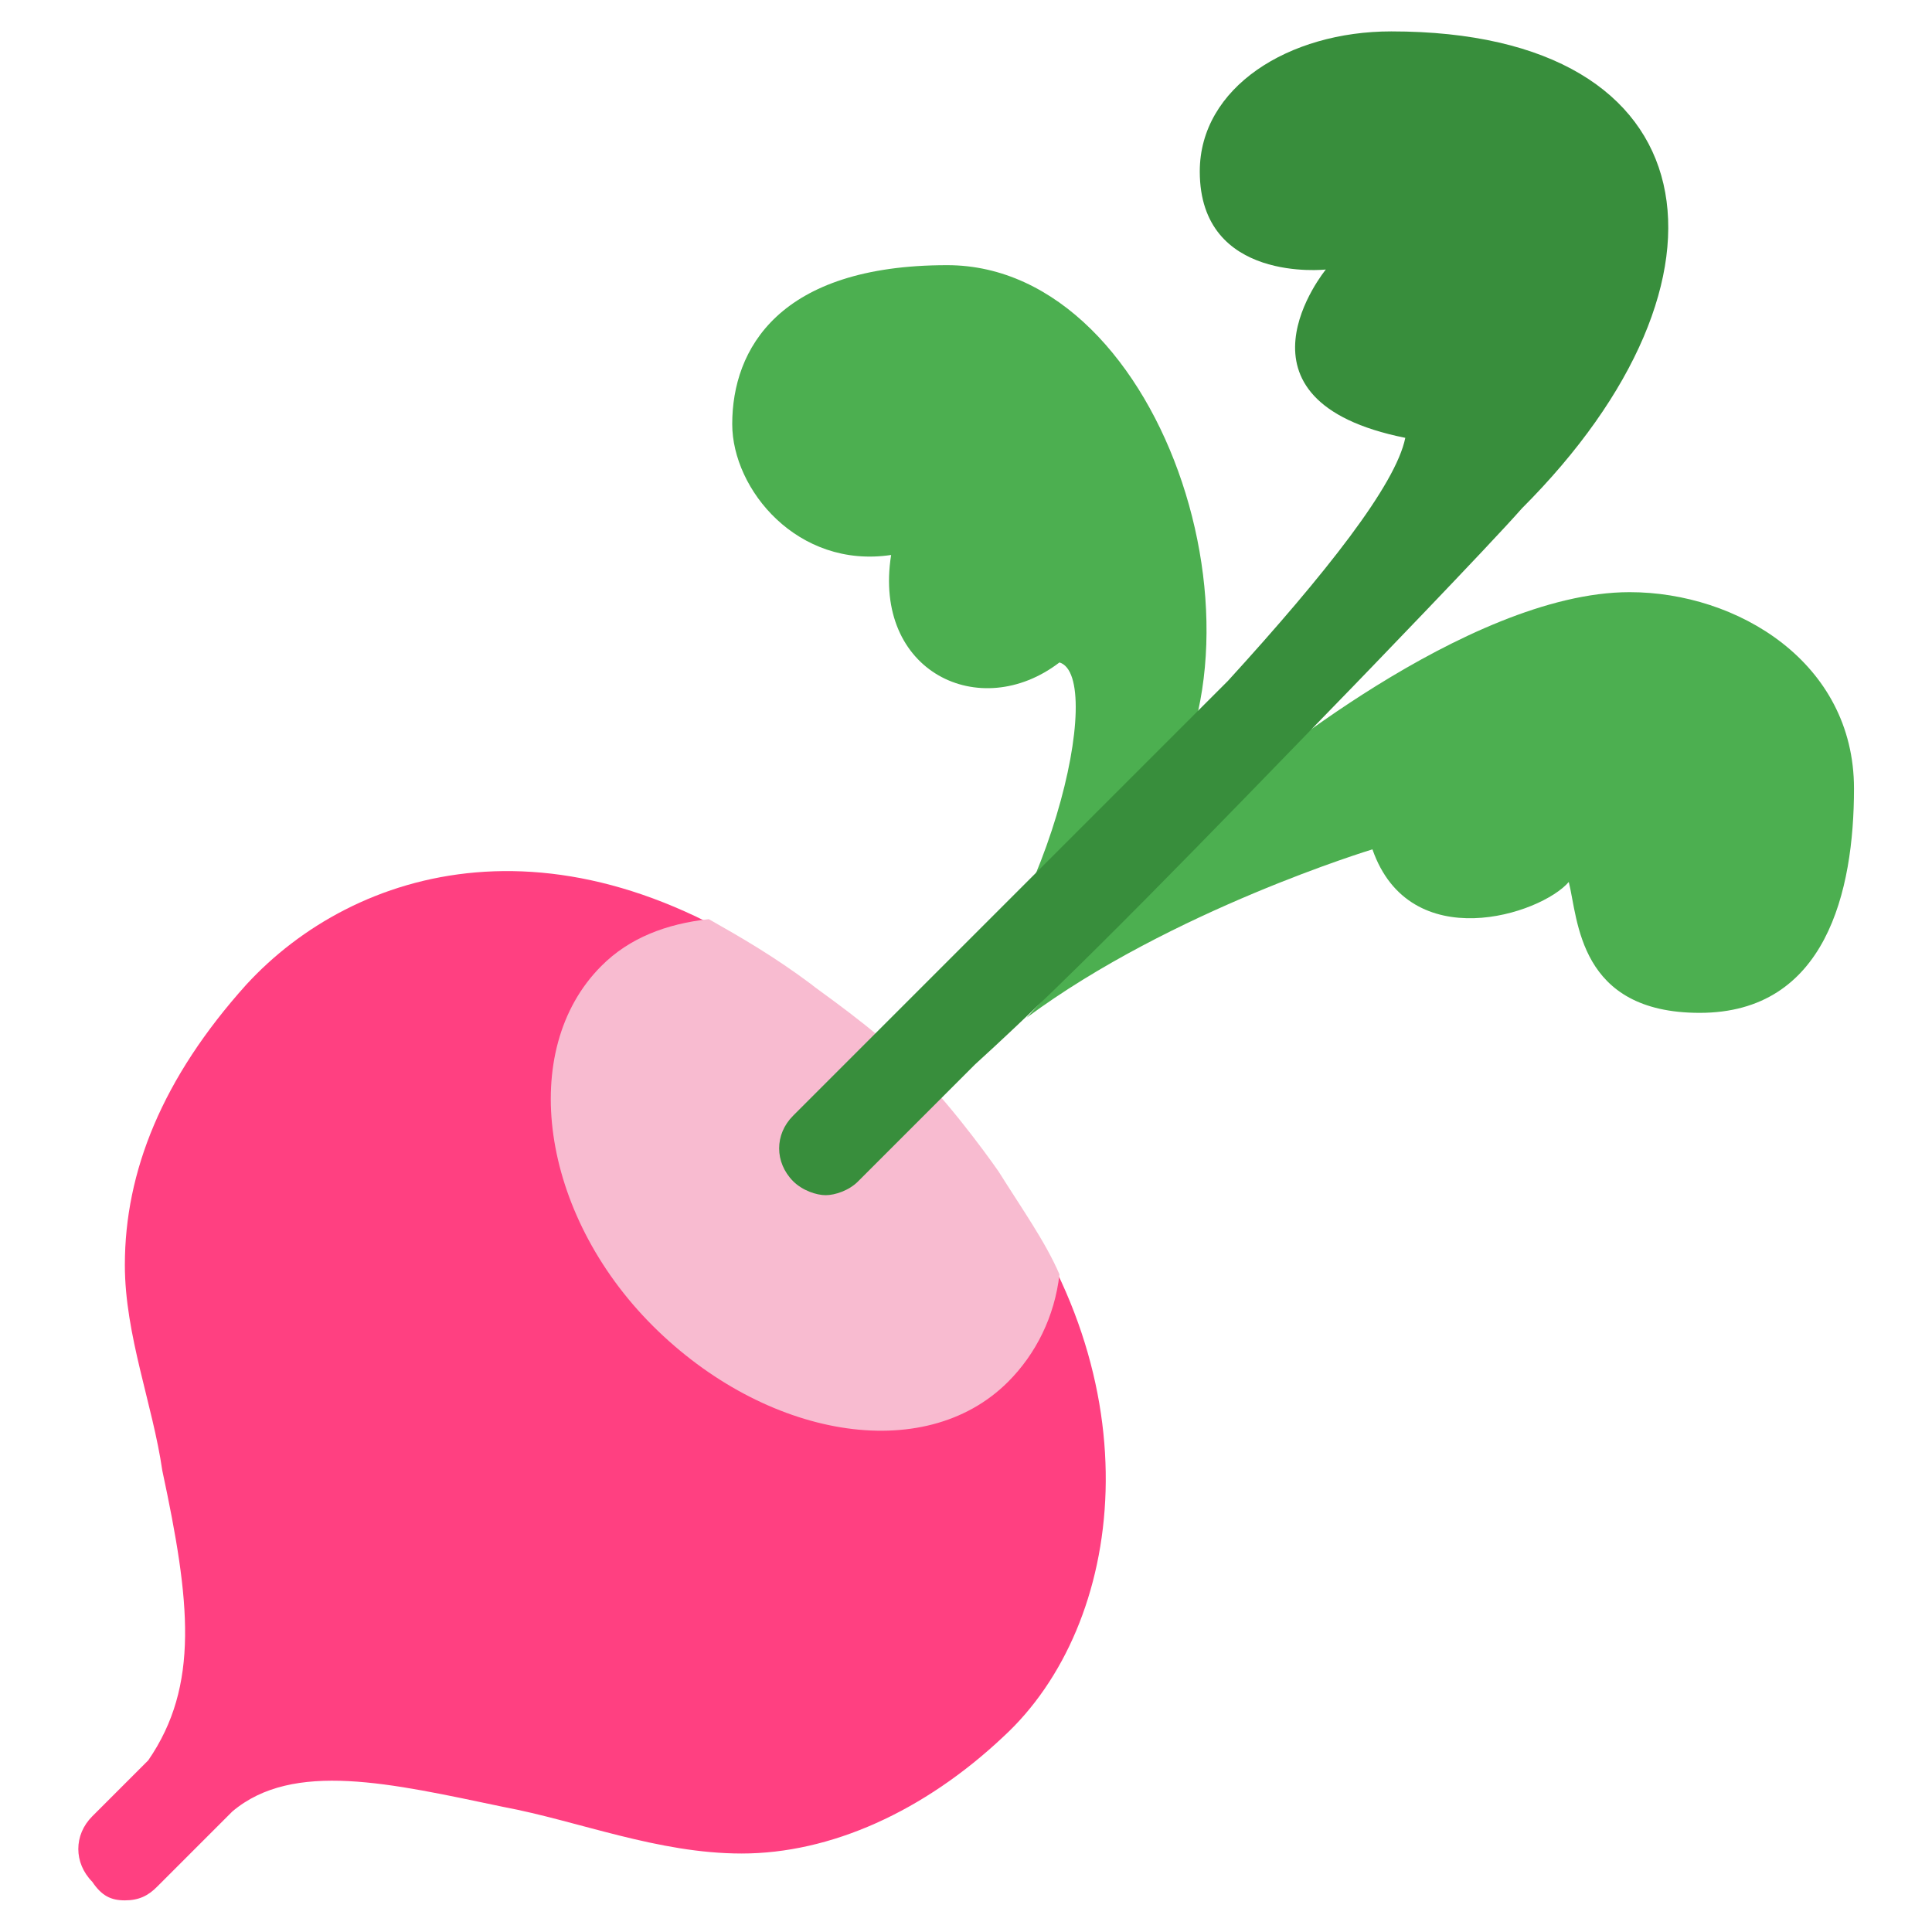 <?xml version="1.0" encoding="utf-8"?>
<!-- Generator: Adobe Illustrator 24.0.0, SVG Export Plug-In . SVG Version: 6.00 Build 0)  -->
<svg version="1.1" id="Layer_1" xmlns="http://www.w3.org/2000/svg" xmlns:xlink="http://www.w3.org/1999/xlink" x="0px" y="0px"
	 viewBox="0 0 800 800" style="enable-background:new 0 0 800 800;" xml:space="preserve">
<style type="text/css">
	.st0{fill:#FF4081;}
	.st1{fill:#F8BBD0;}
	.st2{fill:#4CAF50;}
	.st3{fill:#388E3C;}
</style>
<path class="st0" d="M411.6,485.1c0,0-17.4-25.2-34.8-42.6c-17.4-17.4-40.6-32.9-42.6-34.8c-100.6-75.5-187.7-48.4-232.2,0
	c-34.8,38.7-50.3,77.4-50.3,116.1c0,29,11.6,58,15.5,85.1c11.6,54.2,15.5,89-5.8,120l-23.2,23.2c-7.7,7.7-7.7,19.3,0,27.1
	c3.9,5.8,7.7,7.7,13.5,7.7s9.7-1.9,13.5-5.8l31-31c25.2-21.3,65.8-11.6,112.2-1.9c31,5.8,63.9,19.3,98.7,19.3
	c36.8,0,75.5-17.4,108.4-48.4C465.8,672.8,479.3,572.2,411.6,485.1L411.6,485.1z"/>
<path class="st1" d="M417.4,572.2c11.6-11.6,19.3-27.1,21.3-44.5c-5.8-13.5-15.5-27.1-25.2-42.6c0,0-17.4-25.2-34.8-42.6
	c-17.4-17.4-40.6-32.9-42.6-34.8c-15.5-11.6-29-19.4-42.6-27.1c-17.4,1.9-32.9,7.7-44.5,19.4c-34.8,34.8-25.2,102.6,21.3,149
	C316.8,595.4,382.6,607,417.4,572.2L417.4,572.2z"/>
<path class="st2" d="M516.1,322.6c0,0,90.9-77.4,158.7-77.4c44.5,0,92.9,29,92.9,81.3c0,42.6-11.6,92.9-63.9,92.9
	c-50.3,0-50.3-38.7-54.2-54.2c-11.6,13.5-65.8,31-81.3-13.5c0,0-83.2,25.2-143.2,69.7L516.1,322.6z M473.5,342
	c60-69.7,9.7-232.2-81.3-232.2c-69.7,0-89,34.8-89,65.8c0,27.1,27.1,60,65.8,54.2c-7.7,48.4,36.8,69.7,69.7,44.5
	c19.3,5.8-3.9,110.3-56.1,158.7L473.5,342L473.5,342z"/>
<path class="st3" d="M576.1,13c-42.6,0-79.3,23.2-79.3,58c0,46.4,52.2,40.6,52.2,40.6s-44.5,54.2,32.9,69.7
	C578,200.7,549,237.5,508.4,282l-180,180c-7.7,7.7-7.7,19.3,0,27.1c3.9,3.9,9.7,5.8,13.5,5.8s9.7-1.9,13.5-5.8l48.4-48.4
	c42.6-38.7,94.8-92.9,156.7-156.7c0,0,56.1-58,69.7-73.5C725.1,115.6,709.6,13,576.1,13z"/>
</svg>
